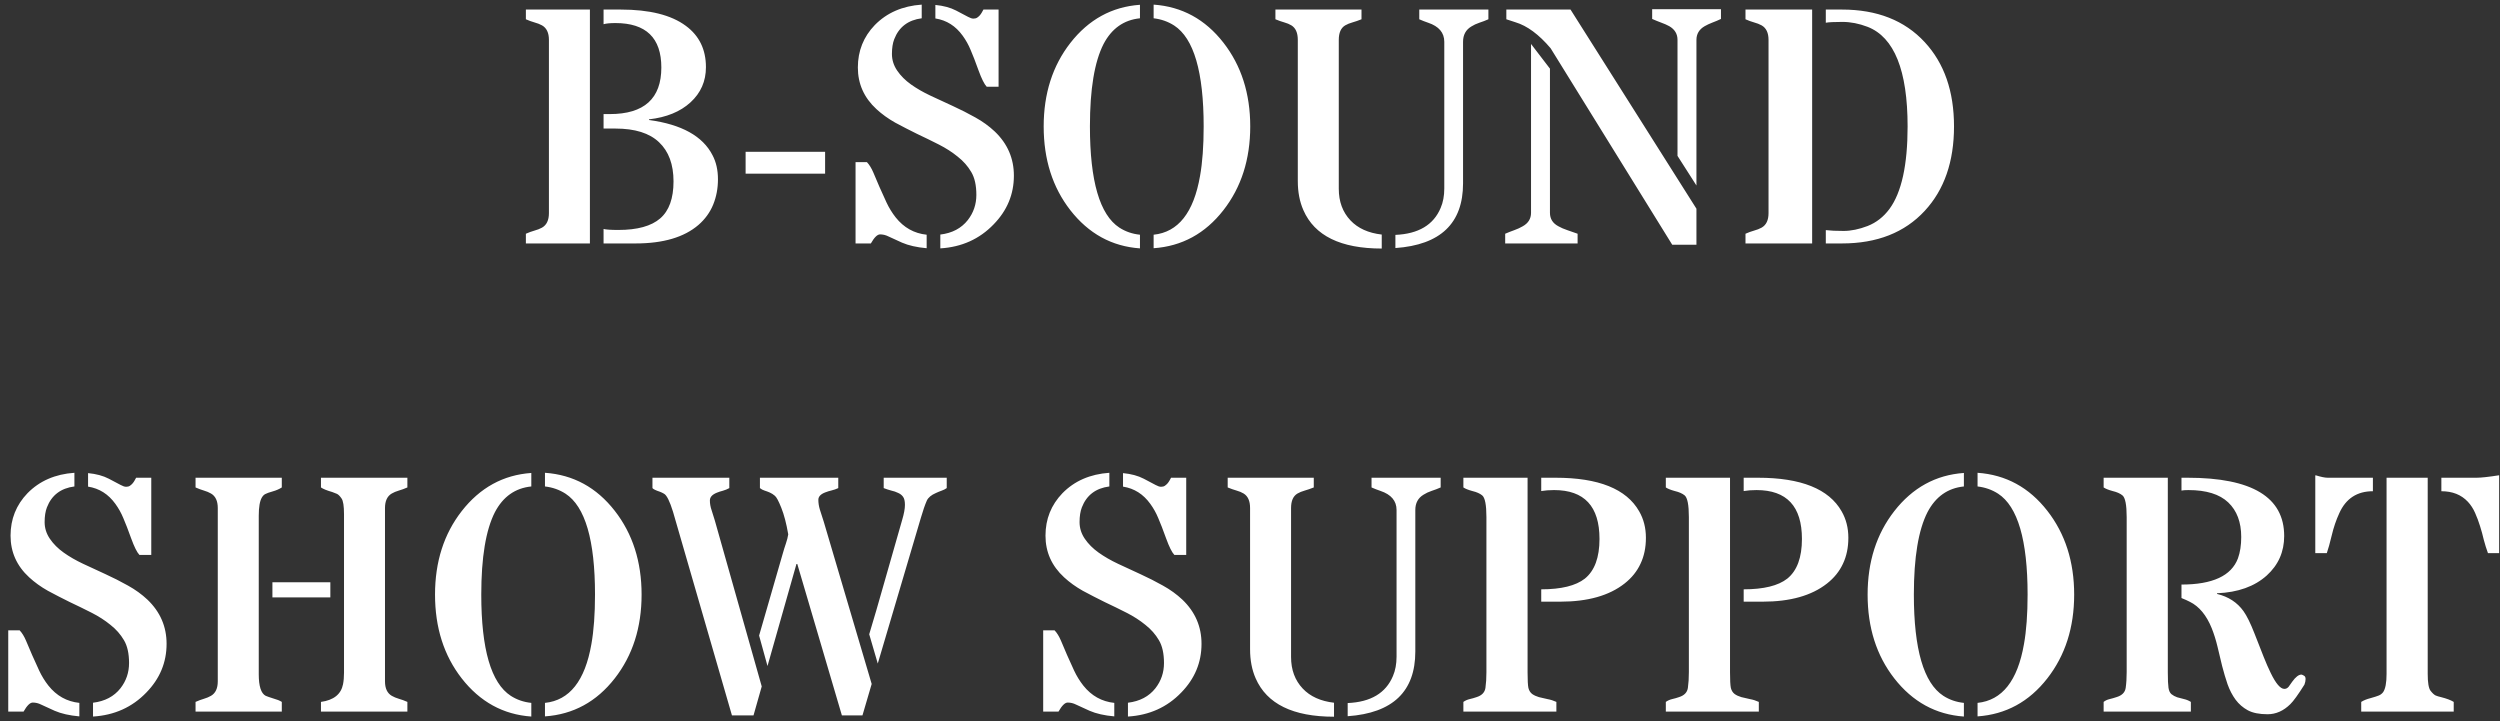 <svg width="267" height="77" viewBox="0 0 267 77" fill="none" xmlns="http://www.w3.org/2000/svg">
<rect x="0" y="0" width="267" height="77" fill="#333333" stroke="none"/>
<path d="M65.727 2.463C65.164 2.463 64.742 2.504 64.461 2.586V1.021H66.289C69.371 1.021 71.691 1.602 73.25 2.762C74.68 3.816 75.394 5.287 75.394 7.174C75.394 8.674 74.844 9.928 73.742 10.935C72.652 11.932 71.176 12.535 69.312 12.746V12.816C72.793 13.285 75.055 14.539 76.098 16.578C76.484 17.305 76.678 18.16 76.678 19.145C76.678 20.117 76.508 21.02 76.168 21.852C75.828 22.684 75.301 23.41 74.586 24.031C73.051 25.344 70.818 26 67.889 26H64.461V24.453C64.719 24.523 65.246 24.559 66.043 24.559C68.07 24.559 69.559 24.148 70.508 23.328C71.457 22.508 71.932 21.189 71.932 19.373C71.932 17.557 71.416 16.162 70.385 15.19C69.365 14.217 67.812 13.73 65.727 13.73H64.461V12.184H65.129C68.797 12.184 70.631 10.525 70.631 7.209C70.631 4.045 68.996 2.463 65.727 2.463ZM63.002 26H56.164V24.963C56.48 24.822 56.785 24.711 57.078 24.629C57.383 24.547 57.652 24.441 57.887 24.312C58.379 24.031 58.625 23.516 58.625 22.766V4.256C58.625 3.506 58.379 2.99 57.887 2.709C57.652 2.58 57.383 2.475 57.078 2.393C56.785 2.311 56.48 2.199 56.164 2.059V1.021H63.002V26ZM88.121 16.209V18.547H79.631V16.209H88.121ZM99.898 0.529C100.766 0.611 101.504 0.811 102.113 1.127C102.734 1.443 103.156 1.666 103.379 1.795C103.613 1.924 103.807 1.988 103.959 1.988C104.123 1.988 104.258 1.953 104.363 1.883C104.469 1.812 104.562 1.73 104.645 1.637C104.727 1.543 104.797 1.443 104.855 1.338C104.914 1.221 104.973 1.115 105.031 1.021H106.648V9.266H105.383C105.125 8.996 104.832 8.41 104.504 7.508C104.176 6.594 103.895 5.867 103.66 5.328C103.438 4.789 103.156 4.285 102.816 3.816C102.066 2.773 101.094 2.158 99.898 1.971V0.529ZM96.33 25.912C95.639 25.596 95.152 25.373 94.871 25.244C94.59 25.104 94.297 25.033 93.992 25.033C93.699 25.033 93.371 25.355 93.008 26H91.373V17.316H92.586C92.844 17.586 93.072 17.955 93.272 18.424C93.482 18.893 93.699 19.402 93.922 19.953C94.156 20.492 94.408 21.049 94.678 21.623C94.947 22.197 95.275 22.73 95.662 23.223C96.529 24.312 97.631 24.928 98.967 25.068V26.51C97.912 26.416 97.033 26.217 96.33 25.912ZM100.426 25.051C101.691 24.898 102.67 24.383 103.361 23.504C103.971 22.719 104.275 21.822 104.275 20.814C104.275 19.795 104.094 18.98 103.73 18.371C103.367 17.75 102.887 17.205 102.289 16.736C101.703 16.256 101.029 15.822 100.268 15.435C99.506 15.049 98.727 14.668 97.93 14.293C97.144 13.906 96.371 13.508 95.609 13.098C94.859 12.676 94.191 12.195 93.606 11.656C92.281 10.438 91.619 8.955 91.619 7.209C91.619 5.439 92.223 3.928 93.43 2.674C94.719 1.361 96.389 0.635 98.439 0.494V1.953C96.986 2.141 96.008 2.885 95.504 4.186C95.34 4.607 95.258 5.135 95.258 5.768C95.258 6.4 95.445 6.992 95.82 7.543C96.195 8.094 96.688 8.586 97.297 9.02C97.906 9.453 98.598 9.852 99.371 10.215C100.156 10.578 100.953 10.947 101.762 11.322C102.582 11.697 103.379 12.102 104.152 12.535C104.938 12.969 105.635 13.473 106.244 14.047C107.604 15.348 108.283 16.918 108.283 18.758C108.283 20.75 107.562 22.484 106.121 23.961C104.609 25.531 102.711 26.387 100.426 26.527V25.051ZM121.748 26.527C118.748 26.316 116.27 24.957 114.312 22.449C112.414 20.012 111.465 17.029 111.465 13.502C111.465 9.998 112.414 7.027 114.312 4.59C116.27 2.082 118.748 0.723 121.748 0.512V1.953C120.025 2.129 118.73 3.043 117.863 4.695C116.891 6.594 116.404 9.529 116.404 13.502C116.404 19.338 117.453 22.941 119.551 24.312C120.207 24.734 120.939 24.986 121.748 25.068V26.527ZM123.207 25.068C125.832 24.799 127.484 22.707 128.164 18.793C128.422 17.352 128.551 15.588 128.551 13.502C128.551 7.689 127.502 4.098 125.404 2.727C124.748 2.305 124.016 2.047 123.207 1.953V0.494C126.23 0.705 128.715 2.059 130.66 4.555C132.57 7.004 133.525 9.986 133.525 13.502C133.525 17.018 132.57 20 130.66 22.449C128.715 24.945 126.23 26.299 123.207 26.51V25.068ZM149.029 25.086C151.49 24.98 153.102 24.02 153.863 22.203C154.121 21.605 154.25 20.914 154.25 20.129V4.467C154.25 3.494 153.676 2.814 152.527 2.428C152.211 2.322 151.895 2.199 151.578 2.059V1.021H158.961V2.059C158.645 2.199 158.322 2.322 157.994 2.428C157.678 2.533 157.391 2.668 157.133 2.832C156.547 3.184 156.254 3.729 156.254 4.467V19.584C156.254 23.85 153.846 26.152 149.029 26.492V25.086ZM147.57 26.545C143.188 26.545 140.398 25.18 139.203 22.449C138.805 21.547 138.605 20.51 138.605 19.338V4.256C138.605 3.506 138.377 2.99 137.92 2.709C137.709 2.58 137.457 2.475 137.164 2.393C136.871 2.311 136.555 2.199 136.215 2.059V1.021H145.408V2.059C145.057 2.199 144.734 2.311 144.441 2.393C144.148 2.475 143.891 2.58 143.668 2.709C143.211 2.979 142.982 3.494 142.982 4.256V20.164C142.982 21.535 143.398 22.66 144.23 23.539C145.027 24.383 146.141 24.887 147.57 25.051V26.545ZM179.158 16.648V4.256C179.158 3.623 178.865 3.137 178.279 2.797C178.021 2.656 177.729 2.527 177.4 2.41C177.084 2.293 176.768 2.164 176.451 2.023V0.986H183.799V2.023C183.506 2.164 183.201 2.293 182.885 2.41C182.58 2.527 182.305 2.656 182.059 2.797C181.473 3.137 181.18 3.623 181.18 4.256V19.812L179.158 16.648ZM165.535 7.332V22.73C165.535 23.375 165.84 23.855 166.449 24.172C166.719 24.324 167.029 24.459 167.381 24.576C167.744 24.693 168.113 24.822 168.488 24.963V26H160.754V24.963C161.082 24.822 161.41 24.693 161.738 24.576C162.066 24.459 162.359 24.324 162.617 24.172C163.215 23.844 163.514 23.363 163.514 22.73V4.695L165.535 7.332ZM165.605 5.152C164.352 3.676 163.098 2.75 161.844 2.375C161.516 2.27 161.193 2.164 160.877 2.059V1.021H167.732L181.18 22.291V26.141H178.596L165.605 5.152ZM199.461 2.867C198.547 2.516 197.65 2.34 196.771 2.34C195.904 2.34 195.312 2.369 194.996 2.428V1.021H196.719C200.469 1.021 203.416 2.182 205.561 4.502C207.646 6.752 208.689 9.752 208.689 13.502C208.689 17.264 207.646 20.27 205.561 22.52C203.416 24.84 200.469 26 196.719 26H194.996V24.576C195.465 24.635 196.098 24.664 196.895 24.664C197.691 24.664 198.547 24.488 199.461 24.137C200.387 23.773 201.166 23.164 201.799 22.309C203.088 20.551 203.732 17.615 203.732 13.502C203.732 7.525 202.309 3.98 199.461 2.867ZM193.537 26H186.418V24.963C186.734 24.822 187.039 24.711 187.332 24.629C187.637 24.547 187.906 24.441 188.141 24.312C188.633 24.031 188.879 23.516 188.879 22.766V4.256C188.879 3.506 188.633 2.99 188.141 2.709C187.906 2.58 187.637 2.475 187.332 2.393C187.039 2.311 186.734 2.199 186.418 2.059V1.021H193.537V26ZM9.406 50.529C10.273 50.611 11.012 50.81 11.621 51.127C12.242 51.443 12.664 51.666 12.887 51.795C13.121 51.924 13.315 51.988 13.467 51.988C13.631 51.988 13.766 51.953 13.871 51.883C13.977 51.812 14.07 51.73 14.152 51.637C14.234 51.543 14.305 51.443 14.363 51.338C14.422 51.221 14.48 51.115 14.539 51.022H16.156V59.266H14.891C14.633 58.996 14.34 58.41 14.012 57.508C13.684 56.594 13.402 55.867 13.168 55.328C12.945 54.789 12.664 54.285 12.324 53.816C11.574 52.773 10.602 52.158 9.406 51.971V50.529ZM5.838 75.912C5.146 75.596 4.66 75.373 4.379 75.244C4.098 75.103 3.805 75.033 3.5 75.033C3.207 75.033 2.879 75.356 2.516 76H0.881V67.316H2.094C2.352 67.586 2.58 67.955 2.779 68.424C2.99 68.893 3.207 69.402 3.43 69.953C3.664 70.492 3.916 71.049 4.186 71.623C4.455 72.197 4.783 72.731 5.17 73.223C6.037 74.312 7.139 74.928 8.475 75.068V76.51C7.42 76.416 6.541 76.217 5.838 75.912ZM9.934 75.051C11.199 74.898 12.178 74.383 12.869 73.504C13.479 72.719 13.783 71.822 13.783 70.814C13.783 69.795 13.602 68.981 13.238 68.371C12.875 67.75 12.395 67.205 11.797 66.736C11.211 66.256 10.537 65.822 9.775 65.436C9.014 65.049 8.234 64.668 7.438 64.293C6.652 63.906 5.879 63.508 5.117 63.098C4.367 62.676 3.699 62.195 3.113 61.656C1.789 60.438 1.127 58.955 1.127 57.209C1.127 55.44 1.73 53.928 2.938 52.674C4.227 51.361 5.896 50.635 7.947 50.494V51.953C6.494 52.141 5.516 52.885 5.012 54.185C4.848 54.607 4.766 55.135 4.766 55.768C4.766 56.4 4.953 56.992 5.328 57.543C5.703 58.094 6.195 58.586 6.805 59.02C7.414 59.453 8.105 59.852 8.879 60.215C9.664 60.578 10.461 60.947 11.27 61.322C12.09 61.697 12.887 62.102 13.66 62.535C14.445 62.969 15.143 63.473 15.752 64.047C17.111 65.348 17.791 66.918 17.791 68.758C17.791 70.75 17.07 72.484 15.629 73.961C14.117 75.531 12.219 76.387 9.934 76.527V75.051ZM36.74 54.906C36.74 54.039 36.652 53.482 36.477 53.236C36.301 52.978 36.137 52.815 35.984 52.744C35.832 52.674 35.668 52.609 35.492 52.551C34.918 52.387 34.514 52.223 34.279 52.059V51.022H43.508V52.059C43.191 52.199 42.887 52.31 42.594 52.393C42.312 52.475 42.06 52.58 41.838 52.709C41.357 52.99 41.117 53.506 41.117 54.256V72.766C41.117 73.516 41.357 74.031 41.838 74.312C42.06 74.441 42.312 74.547 42.594 74.629C42.887 74.711 43.191 74.822 43.508 74.963V76H34.279V74.963C35.639 74.775 36.424 74.148 36.635 73.082C36.705 72.731 36.74 72.32 36.74 71.852V54.906ZM27.635 72.01C27.635 73.287 27.881 74.055 28.373 74.312C28.537 74.383 28.807 74.477 29.182 74.594C29.568 74.699 29.873 74.822 30.096 74.963V76H20.885V74.963C21.201 74.822 21.5 74.711 21.781 74.629C22.062 74.547 22.314 74.441 22.537 74.312C23.018 74.031 23.258 73.516 23.258 72.766V54.256C23.258 53.506 23.018 52.99 22.537 52.709C22.314 52.58 22.062 52.475 21.781 52.393C21.5 52.31 21.201 52.199 20.885 52.059V51.022H30.096V52.059C29.826 52.234 29.504 52.375 29.129 52.48C28.754 52.586 28.49 52.68 28.338 52.762C28.197 52.832 28.074 52.955 27.969 53.131C27.746 53.506 27.635 54.156 27.635 55.082V72.01ZM35.281 63.801H29.094V62.184H35.281V63.801ZM56.744 76.527C53.744 76.316 51.266 74.957 49.309 72.449C47.41 70.012 46.461 67.029 46.461 63.502C46.461 59.998 47.41 57.027 49.309 54.59C51.266 52.082 53.744 50.723 56.744 50.512V51.953C55.022 52.129 53.727 53.043 52.859 54.695C51.887 56.594 51.4 59.529 51.4 63.502C51.4 69.338 52.449 72.941 54.547 74.312C55.203 74.734 55.935 74.986 56.744 75.068V76.527ZM58.203 75.068C60.828 74.799 62.48 72.707 63.16 68.793C63.418 67.352 63.547 65.588 63.547 63.502C63.547 57.69 62.498 54.098 60.4 52.727C59.744 52.305 59.012 52.047 58.203 51.953V50.494C61.227 50.705 63.711 52.059 65.656 54.555C67.566 57.004 68.522 59.986 68.522 63.502C68.522 67.018 67.566 70 65.656 72.449C63.711 74.945 61.227 76.299 58.203 76.51V75.068ZM92.832 67.738C93.312 66.156 93.852 64.305 94.449 62.184C95.059 60.051 95.481 58.574 95.715 57.754C95.949 56.934 96.16 56.195 96.348 55.539C96.547 54.871 96.647 54.332 96.647 53.922C96.647 53.512 96.576 53.219 96.436 53.043C96.307 52.867 96.131 52.732 95.908 52.639C95.697 52.533 95.457 52.451 95.188 52.393C94.918 52.322 94.648 52.234 94.379 52.129V51.022H101.111V52.129C100.947 52.246 100.76 52.34 100.549 52.41C100.35 52.48 100.15 52.562 99.951 52.656C99.459 52.867 99.137 53.137 98.984 53.465C98.785 53.922 98.574 54.531 98.352 55.293L93.746 70.867L92.832 67.738ZM93.096 73.047L92.111 76.404H89.914L85.15 60.232H85.062L81.969 71.131L81.072 67.879L83.568 59.23C83.697 58.773 83.82 58.375 83.938 58.035C84.055 57.695 84.137 57.373 84.184 57.068C83.984 55.908 83.738 54.965 83.445 54.238C83.152 53.5 82.918 53.066 82.742 52.938C82.578 52.797 82.402 52.685 82.215 52.603C82.027 52.522 81.84 52.451 81.652 52.393C81.465 52.334 81.301 52.246 81.16 52.129V51.022H89.527V52.129C89.305 52.234 89.07 52.316 88.824 52.375C88.578 52.434 88.35 52.504 88.139 52.586C87.647 52.773 87.4 53.037 87.4 53.377C87.4 53.717 87.453 54.062 87.559 54.414C87.676 54.766 87.816 55.205 87.981 55.732L93.096 73.047ZM81.353 73.311L80.475 76.404H78.172L71.879 54.66C71.527 53.523 71.205 52.879 70.912 52.727C70.772 52.645 70.625 52.574 70.473 52.516C70.039 52.375 69.775 52.246 69.682 52.129V51.022H77.891V52.129C77.68 52.246 77.451 52.34 77.205 52.41C76.971 52.469 76.754 52.539 76.555 52.621C76.062 52.82 75.816 53.096 75.816 53.447C75.816 53.787 75.875 54.127 75.992 54.467C76.109 54.807 76.227 55.182 76.344 55.592L81.353 73.311ZM119.938 50.529C120.805 50.611 121.543 50.81 122.152 51.127C122.773 51.443 123.195 51.666 123.418 51.795C123.652 51.924 123.846 51.988 123.998 51.988C124.162 51.988 124.297 51.953 124.402 51.883C124.508 51.812 124.602 51.73 124.684 51.637C124.766 51.543 124.836 51.443 124.895 51.338C124.953 51.221 125.012 51.115 125.07 51.022H126.688V59.266H125.422C125.164 58.996 124.871 58.41 124.543 57.508C124.215 56.594 123.934 55.867 123.699 55.328C123.477 54.789 123.195 54.285 122.855 53.816C122.105 52.773 121.133 52.158 119.938 51.971V50.529ZM116.369 75.912C115.678 75.596 115.191 75.373 114.91 75.244C114.629 75.103 114.336 75.033 114.031 75.033C113.738 75.033 113.41 75.356 113.047 76H111.412V67.316H112.625C112.883 67.586 113.111 67.955 113.311 68.424C113.521 68.893 113.738 69.402 113.961 69.953C114.195 70.492 114.447 71.049 114.717 71.623C114.986 72.197 115.314 72.731 115.701 73.223C116.568 74.312 117.67 74.928 119.006 75.068V76.51C117.951 76.416 117.072 76.217 116.369 75.912ZM120.465 75.051C121.73 74.898 122.709 74.383 123.4 73.504C124.01 72.719 124.314 71.822 124.314 70.814C124.314 69.795 124.133 68.981 123.77 68.371C123.406 67.75 122.926 67.205 122.328 66.736C121.742 66.256 121.068 65.822 120.307 65.436C119.545 65.049 118.766 64.668 117.969 64.293C117.184 63.906 116.41 63.508 115.648 63.098C114.898 62.676 114.23 62.195 113.645 61.656C112.32 60.438 111.658 58.955 111.658 57.209C111.658 55.44 112.262 53.928 113.469 52.674C114.758 51.361 116.428 50.635 118.479 50.494V51.953C117.025 52.141 116.047 52.885 115.543 54.185C115.379 54.607 115.297 55.135 115.297 55.768C115.297 56.4 115.484 56.992 115.859 57.543C116.234 58.094 116.727 58.586 117.336 59.02C117.945 59.453 118.637 59.852 119.41 60.215C120.195 60.578 120.992 60.947 121.801 61.322C122.621 61.697 123.418 62.102 124.191 62.535C124.977 62.969 125.674 63.473 126.283 64.047C127.643 65.348 128.322 66.918 128.322 68.758C128.322 70.75 127.602 72.484 126.16 73.961C124.648 75.531 122.75 76.387 120.465 76.527V75.051ZM143.932 75.086C146.393 74.981 148.004 74.019 148.766 72.203C149.023 71.606 149.152 70.914 149.152 70.129V54.467C149.152 53.494 148.578 52.815 147.43 52.428C147.113 52.322 146.797 52.199 146.48 52.059V51.022H153.863V52.059C153.547 52.199 153.225 52.322 152.896 52.428C152.58 52.533 152.293 52.668 152.035 52.832C151.449 53.184 151.156 53.728 151.156 54.467V69.584C151.156 73.85 148.748 76.152 143.932 76.492V75.086ZM142.473 76.545C138.09 76.545 135.301 75.18 134.105 72.449C133.707 71.547 133.508 70.51 133.508 69.338V54.256C133.508 53.506 133.279 52.99 132.822 52.709C132.611 52.58 132.359 52.475 132.066 52.393C131.773 52.31 131.457 52.199 131.117 52.059V51.022H140.311V52.059C139.959 52.199 139.637 52.31 139.344 52.393C139.051 52.475 138.793 52.58 138.57 52.709C138.113 52.978 137.885 53.494 137.885 54.256V70.164C137.885 71.535 138.301 72.66 139.133 73.539C139.93 74.383 141.043 74.887 142.473 75.051V76.545ZM170.826 57.56C170.826 54.08 169.209 52.34 165.975 52.34C165.459 52.34 165.002 52.375 164.604 52.445V51.022H166.133C170.727 51.022 173.703 52.217 175.062 54.607C175.543 55.44 175.783 56.383 175.783 57.438C175.783 58.48 175.59 59.406 175.203 60.215C174.828 61.023 174.26 61.727 173.498 62.324C171.857 63.613 169.572 64.258 166.643 64.258H164.604V62.94C166.736 62.94 168.289 62.559 169.262 61.797C170.305 60.953 170.826 59.541 170.826 57.56ZM163.145 71.816C163.145 72.625 163.174 73.176 163.232 73.469C163.303 73.75 163.438 73.967 163.637 74.119C163.836 74.26 164.076 74.371 164.357 74.453C164.639 74.523 164.943 74.594 165.271 74.664C165.6 74.723 165.916 74.822 166.221 74.963V76H156.289V74.963C156.488 74.822 156.711 74.723 156.957 74.664C157.215 74.606 157.461 74.535 157.695 74.453C158.258 74.277 158.574 73.949 158.645 73.469C158.715 72.977 158.75 72.414 158.75 71.781V55.223C158.75 53.922 158.598 53.148 158.293 52.902C158.047 52.703 157.701 52.551 157.256 52.445C156.822 52.328 156.5 52.199 156.289 52.059V51.022H163.145V71.816ZM192.447 57.56C192.447 54.08 190.83 52.34 187.596 52.34C187.08 52.34 186.623 52.375 186.225 52.445V51.022H187.754C192.348 51.022 195.324 52.217 196.684 54.607C197.164 55.44 197.404 56.383 197.404 57.438C197.404 58.48 197.211 59.406 196.824 60.215C196.449 61.023 195.881 61.727 195.119 62.324C193.479 63.613 191.193 64.258 188.264 64.258H186.225V62.94C188.357 62.94 189.91 62.559 190.883 61.797C191.926 60.953 192.447 59.541 192.447 57.56ZM184.766 71.816C184.766 72.625 184.795 73.176 184.854 73.469C184.924 73.75 185.059 73.967 185.258 74.119C185.457 74.26 185.697 74.371 185.979 74.453C186.26 74.523 186.564 74.594 186.893 74.664C187.221 74.723 187.537 74.822 187.842 74.963V76H177.91V74.963C178.109 74.822 178.332 74.723 178.578 74.664C178.836 74.606 179.082 74.535 179.316 74.453C179.879 74.277 180.195 73.949 180.266 73.469C180.336 72.977 180.371 72.414 180.371 71.781V55.223C180.371 53.922 180.219 53.148 179.914 52.902C179.668 52.703 179.322 52.551 178.877 52.445C178.443 52.328 178.121 52.199 177.91 52.059V51.022H184.766V71.816ZM209.744 76.527C206.744 76.316 204.266 74.957 202.309 72.449C200.41 70.012 199.461 67.029 199.461 63.502C199.461 59.998 200.41 57.027 202.309 54.59C204.266 52.082 206.744 50.723 209.744 50.512V51.953C208.021 52.129 206.727 53.043 205.859 54.695C204.887 56.594 204.4 59.529 204.4 63.502C204.4 69.338 205.449 72.941 207.547 74.312C208.203 74.734 208.936 74.986 209.744 75.068V76.527ZM211.203 75.068C213.828 74.799 215.48 72.707 216.16 68.793C216.418 67.352 216.547 65.588 216.547 63.502C216.547 57.69 215.498 54.098 213.4 52.727C212.744 52.305 212.012 52.047 211.203 51.953V50.494C214.227 50.705 216.711 52.059 218.656 54.555C220.566 57.004 221.521 59.986 221.521 63.502C221.521 67.018 220.566 70 218.656 72.449C216.711 74.945 214.227 76.299 211.203 76.51V75.068ZM233.633 51.022C240.512 51.022 243.951 53.096 243.951 57.244C243.951 58.932 243.33 60.338 242.088 61.463C240.787 62.635 239.018 63.268 236.779 63.361V63.432C237.998 63.725 238.941 64.34 239.609 65.277C239.961 65.769 240.348 66.555 240.77 67.633C241.191 68.699 241.525 69.549 241.771 70.182C242.018 70.803 242.264 71.365 242.51 71.869C243.061 73.006 243.547 73.574 243.969 73.574C244.145 73.574 244.297 73.498 244.426 73.346C244.555 73.182 244.684 73 244.812 72.801C245.176 72.297 245.504 72.045 245.797 72.045C245.832 72.045 245.914 72.08 246.043 72.15C246.172 72.209 246.236 72.332 246.236 72.519C246.236 72.707 246.195 72.906 246.113 73.117C245.445 74.184 244.941 74.881 244.602 75.209C243.875 75.924 243.066 76.281 242.176 76.281C241.297 76.281 240.594 76.141 240.066 75.859C239.551 75.578 239.117 75.203 238.766 74.734C238.414 74.254 238.127 73.703 237.904 73.082C237.693 72.461 237.5 71.811 237.324 71.131C237.16 70.451 236.996 69.766 236.832 69.074C236.668 68.383 236.463 67.727 236.217 67.106C235.654 65.711 234.875 64.768 233.879 64.275C233.633 64.147 233.334 64.012 232.982 63.871V62.43C236.299 62.43 238.309 61.498 239.012 59.635C239.246 58.99 239.363 58.228 239.363 57.35C239.363 55.768 238.9 54.537 237.975 53.658C237.049 52.779 235.631 52.34 233.721 52.34C233.381 52.34 233.135 52.357 232.982 52.393V51.022H233.633ZM231.523 71.816C231.523 72.59 231.547 73.135 231.594 73.451C231.641 73.768 231.746 73.996 231.91 74.137C232.086 74.277 232.291 74.389 232.525 74.471C232.76 74.541 233.006 74.606 233.264 74.664C233.521 74.723 233.762 74.822 233.984 74.963V76H224.668V74.963C224.844 74.822 225.055 74.723 225.301 74.664C225.547 74.606 225.793 74.535 226.039 74.453C226.625 74.277 226.953 73.949 227.023 73.469C227.094 72.977 227.129 72.414 227.129 71.781V55.223C227.129 53.922 226.977 53.148 226.672 52.902C226.426 52.703 226.08 52.551 225.635 52.445C225.201 52.328 224.879 52.199 224.668 52.059V51.022H231.523V71.816ZM259.279 51.022V71.975C259.279 72.9 259.379 73.498 259.578 73.768C259.777 74.025 259.959 74.195 260.123 74.277C260.299 74.348 260.492 74.406 260.703 74.453C261.301 74.606 261.752 74.775 262.057 74.963V76H252.178V74.963C252.436 74.799 252.77 74.664 253.18 74.559C253.602 74.441 253.895 74.348 254.059 74.277C254.234 74.207 254.387 74.09 254.516 73.926C254.762 73.574 254.885 72.924 254.885 71.975V51.022H259.279ZM264.5 51.022C264.98 51.022 265.783 50.934 266.908 50.758V59.072H265.713C265.549 58.627 265.402 58.158 265.273 57.666C265.156 57.162 265.021 56.67 264.869 56.19C264.717 55.697 264.541 55.228 264.342 54.783C264.143 54.326 263.885 53.928 263.568 53.588C262.865 52.838 261.922 52.463 260.738 52.463V51.022H264.5ZM247.309 50.758C247.871 50.934 248.299 51.022 248.592 51.022H253.426V52.463C251.738 52.463 250.543 53.242 249.84 54.801C249.5 55.539 249.23 56.33 249.031 57.174C248.832 58.006 248.656 58.639 248.504 59.072H247.273V50.793L247.309 50.758Z" fill="white"/>
</svg>
